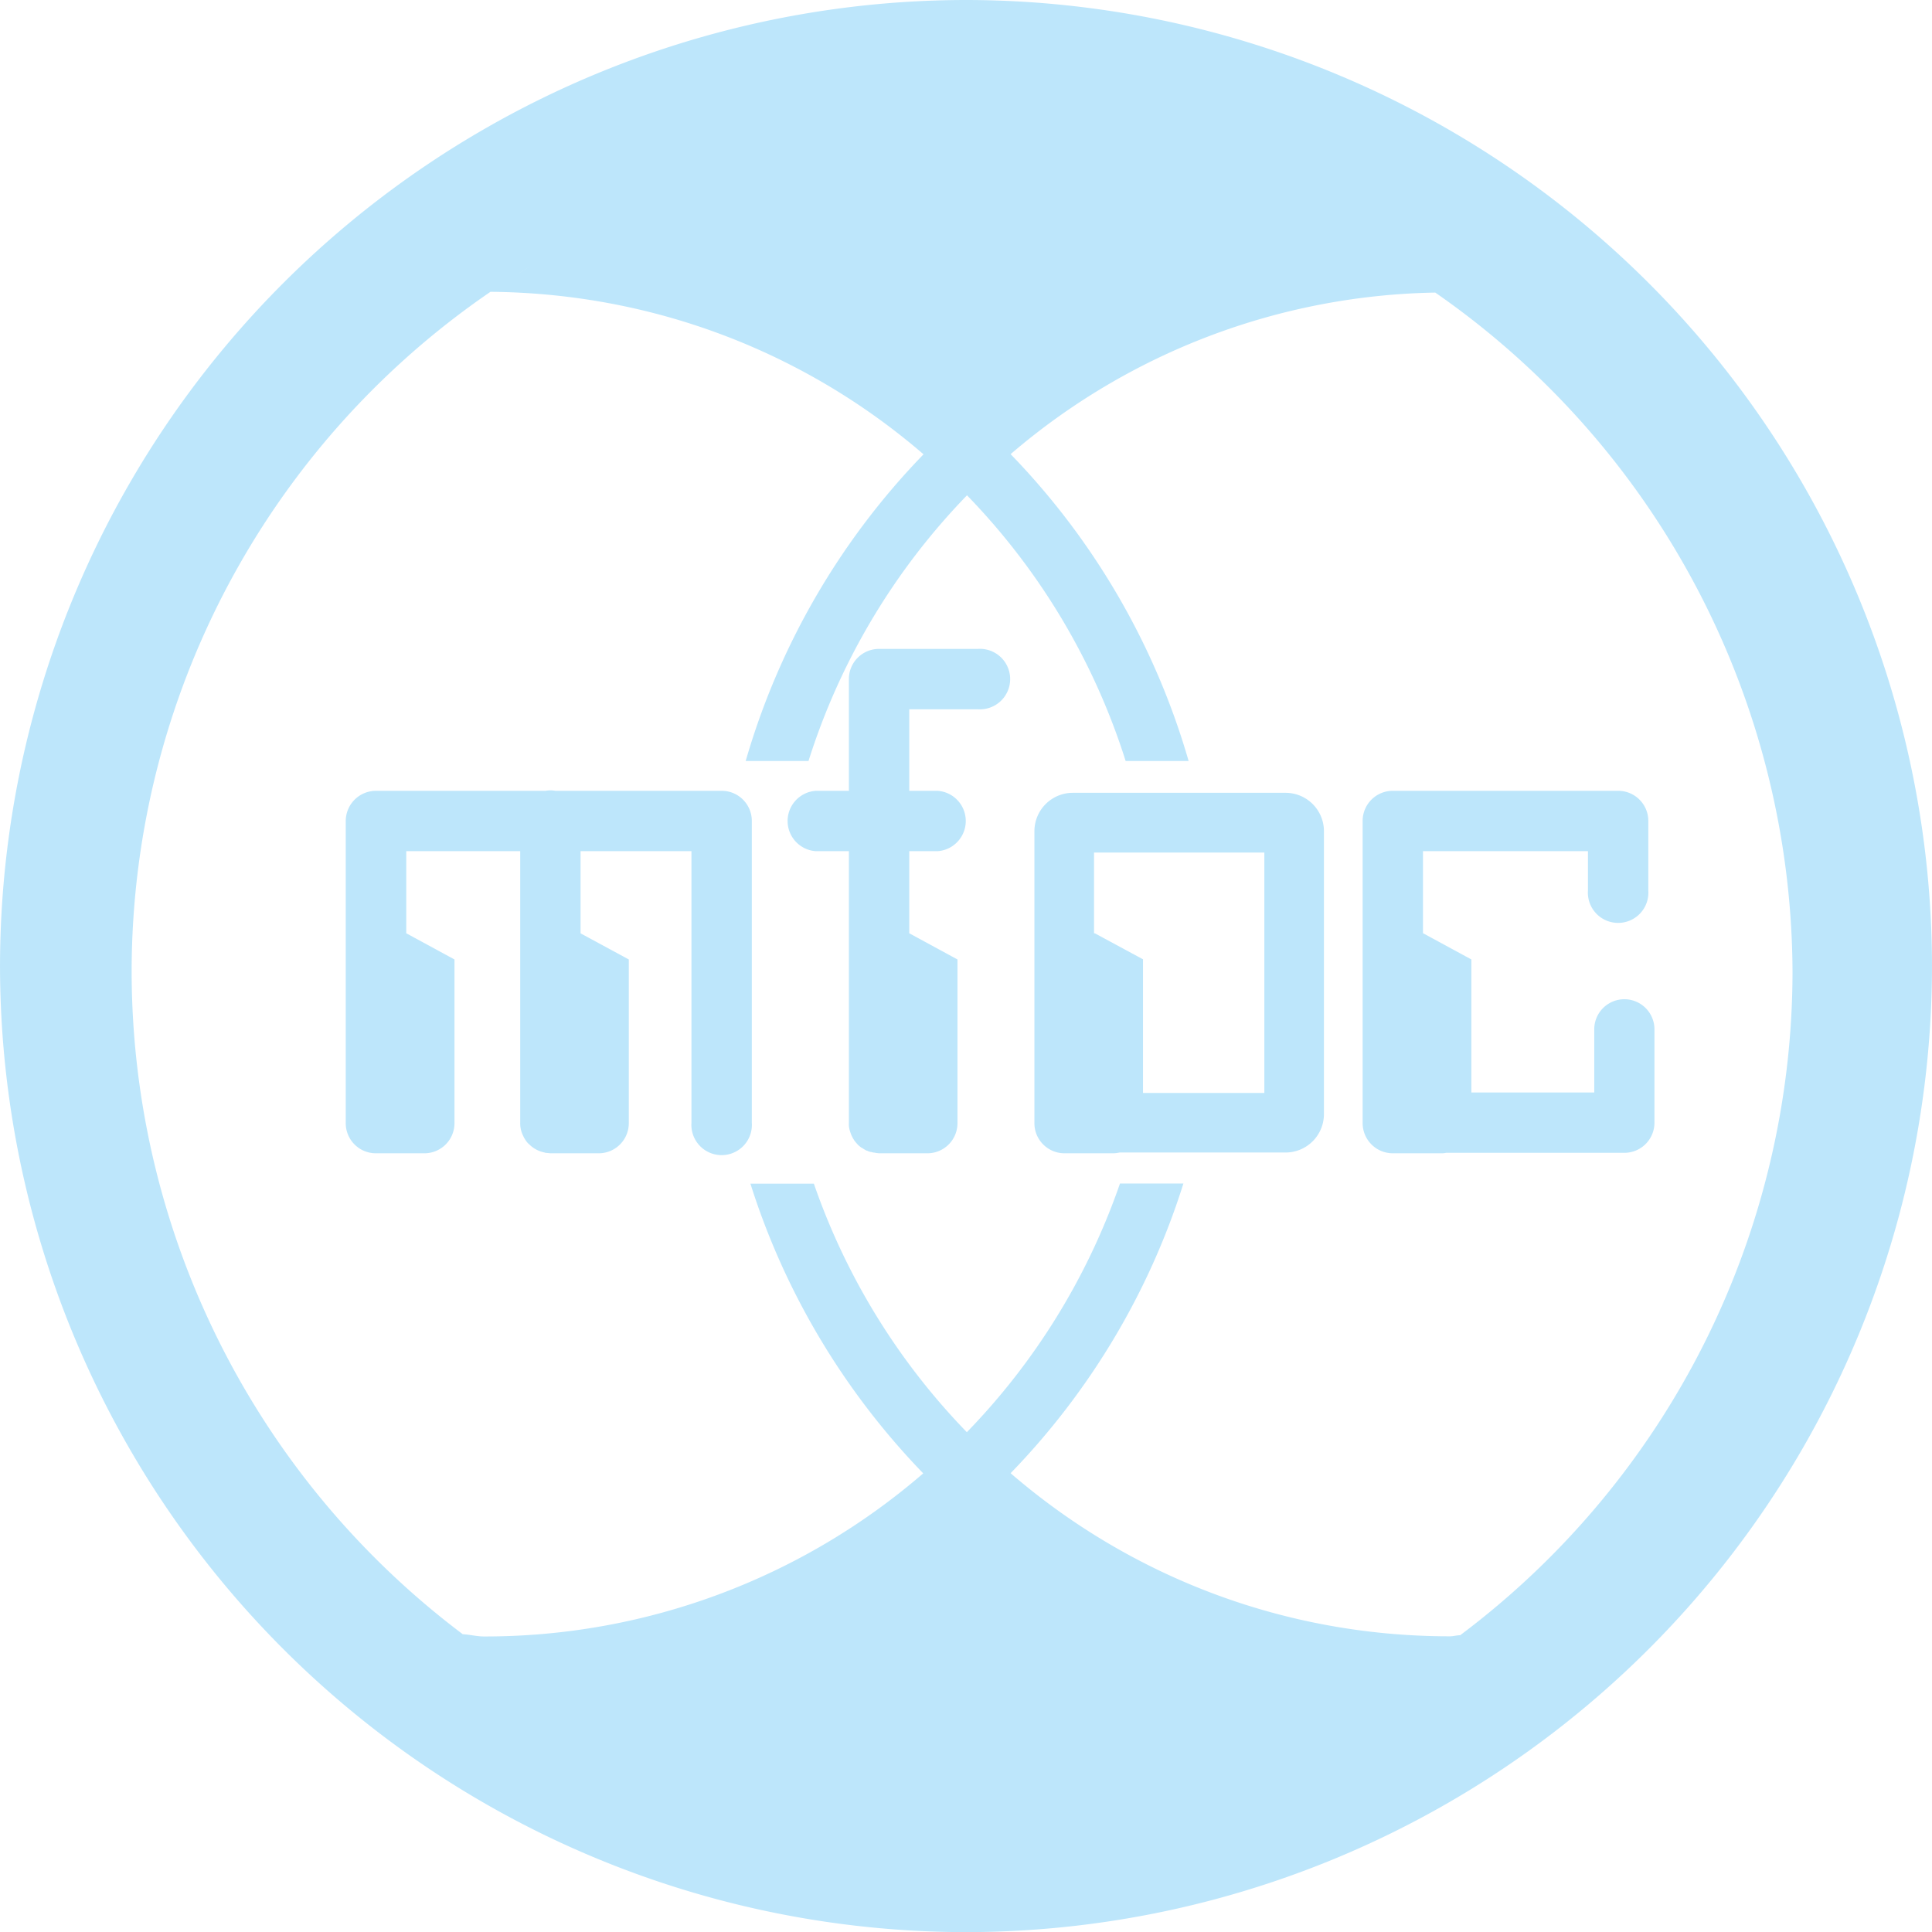 <?xml version="1.0" encoding="UTF-8" standalone="no"?>
<svg
   width="47.543"
   height="47.546"
   viewBox="0 0 12.579 12.58"
   version="1.1"
   id="svg4"
   sodipodi:docname="mfoc.svg"
   inkscape:version="0.92.5 (2060ec1f9f, 2020-04-08)"
   xmlns:inkscape="http://www.inkscape.org/namespaces/inkscape"
   xmlns:sodipodi="http://sodipodi.sourceforge.net/DTD/sodipodi-0.dtd"
   xmlns="http://www.w3.org/2000/svg"
   xmlns:svg="http://www.w3.org/2000/svg"
   xmlns:rdf="http://www.w3.org/1999/02/22-rdf-syntax-ns#"
   xmlns:cc="http://creativecommons.org/ns#"
   xmlns:dc="http://purl.org/dc/elements/1.1/">
  <defs
     id="defs8" />
  <sodipodi:namedview
     pagecolor="#ffffff"
     bordercolor="#666666"
     borderopacity="1"
     objecttolerance="10"
     gridtolerance="10"
     guidetolerance="10"
     inkscape:pageopacity="0"
     inkscape:pageshadow="2"
     inkscape:window-width="1085"
     inkscape:window-height="480"
     id="namedview6"
     showgrid="false"
     inkscape:zoom="4.9166667"
     inkscape:cx="2.1355932"
     inkscape:cy="24"
     inkscape:window-x="0"
     inkscape:window-y="25"
     inkscape:window-maximized="0"
     inkscape:current-layer="svg4"
     inkscape:showpageshadow="0"
     inkscape:pagecheckerboard="0"
     inkscape:deskcolor="#d1d1d1" />
  <path
     d="M 6.285,0 A 6.295,6.295 0 0 0 0,6.285 6.295,6.295 0 0 0 6.285,12.58 6.295,6.295 0 0 0 12.579,6.285 6.295,6.295 0 0 0 6.285,0 Z M 6.274,0.94 Z M 6.557,0.955 A 5.408,5.408 0 0 1 6.827,0.97 5.408,5.408 0 0 0 6.557,0.955 Z M 5.809,0.961 Z m 1.223,0.04 A 5.408,5.408 0 0 1 7.365,1.054 5.408,5.408 0 0 0 7.032,1.001 Z M 5.008,1.089 Z M 7.505,1.09 A 5.408,5.408 0 0 1 7.891,1.192 5.408,5.408 0 0 0 7.505,1.09 Z M 7.981,1.225 A 5.408,5.408 0 0 1 8.397,1.38 5.408,5.408 0 0 0 7.981,1.225 Z M 4.232,1.338 C 4.153,1.37 4.077,1.407 4,1.442 4.077,1.407 4.153,1.37 4.232,1.338 Z M 8.49,1.425 A 5.408,5.408 0 0 1 8.882,1.617 5.408,5.408 0 0 0 8.49,1.425 Z M 3.818,1.529 Z M 8.979,1.677 A 5.408,5.408 0 0 1 9.341,1.903 5.408,5.408 0 0 0 8.979,1.677 Z M 3.445,1.738 C 3.359,1.791 3.274,1.843 3.191,1.9 h 0.005 c 1.077,0.01 2.06,0.405 2.817,1.058 A 4.77,4.77 0 0 0 4.855,4.955 h 0.409 a 4.374,4.374 0 0 1 1.032,-1.73 4.374,4.374 0 0 1 1.033,1.73 h 0.41 A 4.77,4.77 0 0 0 6.58,2.957 4.359,4.359 0 0 1 9.345,1.905 a 5.408,5.408 0 0 1 2.326,4.422 5.407,5.407 0 0 1 -2.164,4.32 c -0.023,0 -0.044,0.007 -0.067,0.007 -1.094,0 -2.093,-0.4 -2.86,-1.062 0.51,-0.526 0.9,-1.17 1.125,-1.886 H 7.292 A 4.377,4.377 0 0 1 6.295,9.325 4.376,4.376 0 0 1 5.299,7.707 H 4.886 c 0.226,0.716 0.616,1.36 1.125,1.886 a 4.363,4.363 0 0 1 -2.86,1.062 c -0.048,0 -0.094,-0.013 -0.143,-0.015 A 5.407,5.407 0 0 0 9.482,10.665 5.407,5.407 0 0 1 0.857,6.327 5.365,5.365 0 0 1 3.445,1.738 Z M 5.723,4.225 A 0.196,0.196 0 0 0 5.527,4.421 V 5.149 H 5.311 a 0.197,0.197 0 0 0 0,0.393 H 5.527 V 7.31 a 0.196,0.196 0 0 0 0,0.02 C 5.529,7.351 5.535,7.37 5.543,7.39 A 0.196,0.196 0 0 0 5.559,7.42 L 5.56,7.422 a 0.196,0.196 0 0 0 0.022,0.027 l 0.001,0.002 a 0.196,0.196 0 0 0 0.028,0.023 h 0.002 a 0.196,0.196 0 0 0 0.03,0.018 c 0.002,0 0.004,0 0.006,0.002 A 0.196,0.196 0 0 0 5.654,7.496 L 5.667,7.5 a 0.196,0.196 0 0 0 0.007,0.001 l 0.011,0.003 a 0.196,0.196 0 0 0 0.01,0.001 l 0.01,0.002 a 0.196,0.196 0 0 0 0.01,0.001 L 5.723,7.509 H 6.042 A 0.196,0.196 0 0 0 6.234,7.31 V 6.247 L 5.921,6.077 H 5.92 V 5.542 h 0.185 a 0.197,0.197 0 0 0 0,-0.393 H 5.92 V 4.618 h 0.446 a 0.197,0.197 0 1 0 0,-0.393 z M 3.58,5.146 A 0.196,0.196 0 0 0 3.552,5.149 H 2.448 A 0.197,0.197 0 0 0 2.251,5.346 V 7.31 A 0.196,0.196 0 0 0 2.448,7.509 H 2.767 A 0.196,0.196 0 0 0 2.959,7.31 V 6.247 L 2.646,6.077 2.645,6.076 V 5.542 h 0.742 v 1.767 c -10e-4,0.03 0.006,0.06 0.019,0.086 a 0.196,0.196 0 0 0 0.008,0.016 l 0.01,0.016 a 0.196,0.196 0 0 0 0.013,0.016 0.159,0.159 0 0 0 0.011,0.01 0.196,0.196 0 0 0 0.02,0.017 L 3.475,7.475 A 0.196,0.196 0 0 0 3.5,7.489 0.197,0.197 0 0 0 3.546,7.504 0.196,0.196 0 0 0 3.551,7.506 L 3.565,7.507 A 0.196,0.196 0 0 0 3.574,7.508 L 3.583,7.509 H 3.901 A 0.196,0.196 0 0 0 4.094,7.31 V 6.247 L 3.78,6.077 V 5.542 H 4.502 V 7.31 a 0.197,0.197 0 1 0 0.393,0 V 5.345 A 0.196,0.196 0 0 0 4.698,5.149 H 3.616 A 0.196,0.196 0 0 0 3.58,5.146 Z M 9.069,5.149 A 0.196,0.196 0 0 0 8.872,5.346 V 7.31 C 8.871,7.42 8.959,7.509 9.069,7.509 h 0.318 c 0.01,0 0.019,-0.001 0.028,-0.003 h 1.16 A 0.196,0.196 0 0 0 10.772,7.31 V 6.702 a 0.196,0.196 0 1 0 -0.392,0 V 7.113 H 9.58 V 6.247 L 9.267,6.077 H 9.265 V 5.542 h 1.074 v 0.256 a 0.197,0.197 0 1 0 0.393,0 V 5.345 A 0.196,0.196 0 0 0 10.536,5.149 Z M 6.982,5.162 A 0.25,0.25 0 0 0 6.735,5.409 V 7.31 C 6.733,7.42 6.822,7.509 6.931,7.509 H 7.249 A 0.195,0.195 0 0 0 7.289,7.504 H 8.372 A 0.25,0.25 0 0 0 8.62,7.257 V 5.409 A 0.25,0.25 0 0 0 8.372,5.162 Z m 0.14,0.389 h 1.11 V 7.116 H 7.442 V 6.246 L 7.129,6.077 H 7.123 V 5.551 Z"
     id="path2"
     inkscape:connector-curvature="0"
     style="fill:#bde6fb;fill-opacity:1" />
</svg>

